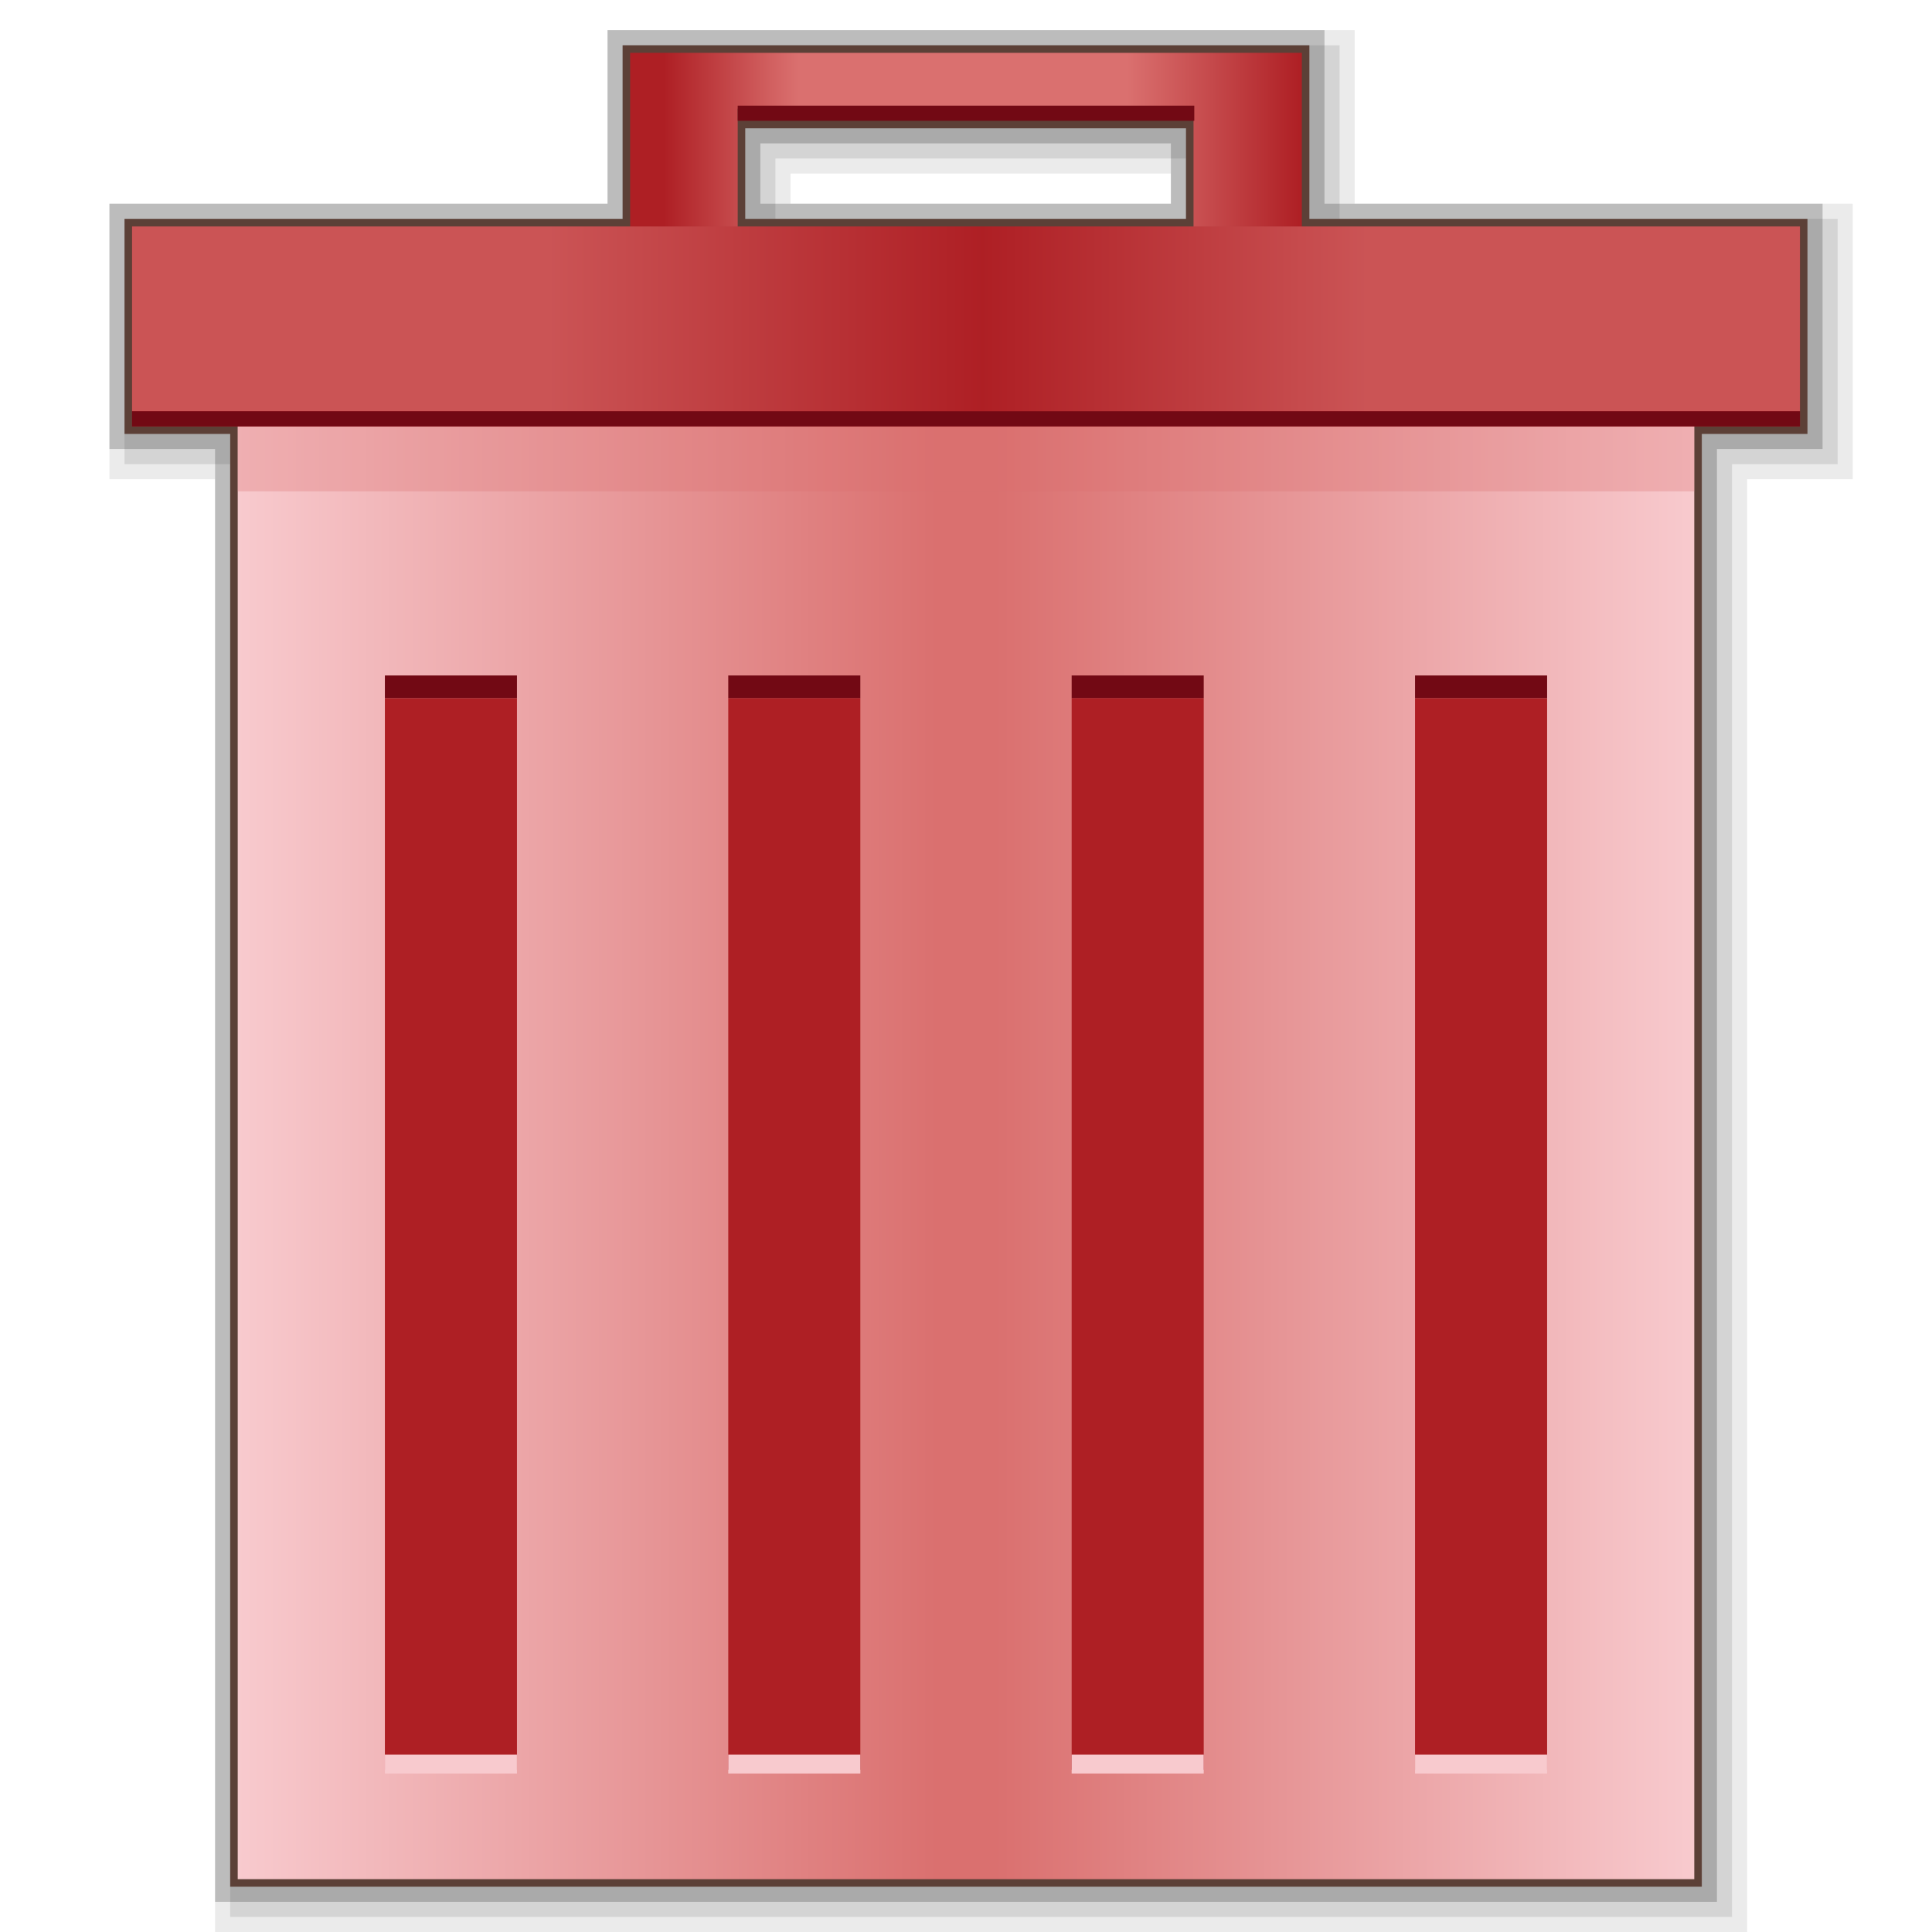 <?xml version="1.0" encoding="utf-8"?>
<!-- Generator: Adobe Illustrator 21.0.0, SVG Export Plug-In . SVG Version: 6.00 Build 0)  -->
<svg version="1.1" id="svg" xmlns="http://www.w3.org/2000/svg" xmlns:xlink="http://www.w3.org/1999/xlink" x="0px" y="0px"
	 viewBox="0 0 512 512" style="enable-background:new 0 0 512 512;" xml:space="preserve">
<style type="text/css">
	.st0{opacity:0.2;fill:#040000;enable-background:new    ;}
	.st1{opacity:0.08;fill:#040000;enable-background:new    ;}
	.st2{opacity:0.1;fill:#040000;enable-background:new    ;}
	.st3{fill:#5C4037;}
	.st4{fill:url(#SVGID_1_);}
	.st5{opacity:0.3;fill:#DA706F;enable-background:new    ;}
	.st6{fill:#AE1F24;}
	.st7{fill:#720914;}
	.st8{fill:#F8CACE;}
	.st9{opacity:0.65;fill:url(#SVGID_2_);enable-background:new    ;}
	.st10{fill:url(#SVGID_3_);}
</style>
<path class="st0" d="M57,504V119H29V54h132V8h190v46h132v65h-28v385H57z M310.3,54V38H201.5v16H310.3z"/>
<path class="st1" d="M57,512V127H29V54h132V8h198v46h132v73h-28v385H57z M310.3,54v-8H209.5v8H310.3z"/>
<path class="st2" d="M61,508V123H33V58h132V12h190v46h132v65h-28v385H61z M314.3,58V42H205.5v16H314.3z"/>
<path class="st3" d="M61,500V115H33V58h132V12h182v46h132v57h-28v385H61z M314.3,58V34H197.5v24H314.3z"/>
<linearGradient id="SVGID_1_" gradientUnits="userSpaceOnUse" x1="63" y1="583" x2="449" y2="583" gradientTransform="matrix(1 0 0 1 0 -278)">
	<stop  offset="0" style="stop-color:#F8CACE"/>
	<stop  offset="0.48" style="stop-color:#DA706F"/>
	<stop  offset="0.49" style="stop-color:#DA706F"/>
	<stop  offset="0.52" style="stop-color:#DA706F"/>
	<stop  offset="1" style="stop-color:#F8CACE"/>
</linearGradient>
<rect x="63" y="112" class="st4" width="386" height="386"/>
<rect x="63" y="112" class="st5" width="386" height="18.2"/>
<rect x="375" y="185" class="st6" width="35" height="284"/>
<rect x="375" y="179" class="st7" width="35" height="6"/>
<rect x="375" y="465" class="st8" width="35" height="5"/>
<rect x="284" y="185" class="st6" width="35" height="284"/>
<rect x="284" y="179" class="st7" width="35" height="6"/>
<rect x="284" y="465" class="st8" width="35" height="5"/>
<rect x="193" y="185" class="st6" width="35" height="284"/>
<rect x="193" y="179" class="st7" width="35" height="6"/>
<rect x="193" y="465" class="st8" width="35" height="5"/>
<rect x="102" y="185" class="st6" width="35" height="284"/>
<rect x="102" y="179" class="st7" width="35" height="6"/>
<rect x="102" y="465" class="st8" width="35" height="5"/>
<rect x="35" y="60" class="st6" width="442" height="53"/>
<linearGradient id="SVGID_2_" gradientUnits="userSpaceOnUse" x1="35" y1="-1443.78" x2="477" y2="-1443.78" gradientTransform="matrix(1 0 0 -1 0 -1359.28)">
	<stop  offset="0.05" style="stop-color:#DA706F"/>
	<stop  offset="0.25" style="stop-color:#DA706F"/>
	<stop  offset="0.51" style="stop-color:#AE1F24"/>
	<stop  offset="0.74" style="stop-color:#DA706F"/>
	<stop  offset="1" style="stop-color:#DA706F"/>
</linearGradient>
<rect x="35" y="60" class="st9" width="442" height="49"/>
<linearGradient id="SVGID_3_" gradientUnits="userSpaceOnUse" x1="167" y1="-1396.28" x2="345" y2="-1396.28" gradientTransform="matrix(1 0 0 -1 0 -1359.28)">
	<stop  offset="0.05" style="stop-color:#AE1F24"/>
	<stop  offset="0.25" style="stop-color:#DA706F"/>
	<stop  offset="0.51" style="stop-color:#DA706F"/>
	<stop  offset="0.74" style="stop-color:#DA706F"/>
	<stop  offset="1" style="stop-color:#AE1F24"/>
</linearGradient>
<polygon class="st10" points="167,14 167,60 195.5,60 195.5,28.8 316.3,28.8 316.3,60 345,60 345,14 "/>
<rect x="195.5" y="28" class="st7" width="121" height="4"/>
<rect x="35" y="109" class="st7" width="442" height="4"/>
</svg>
